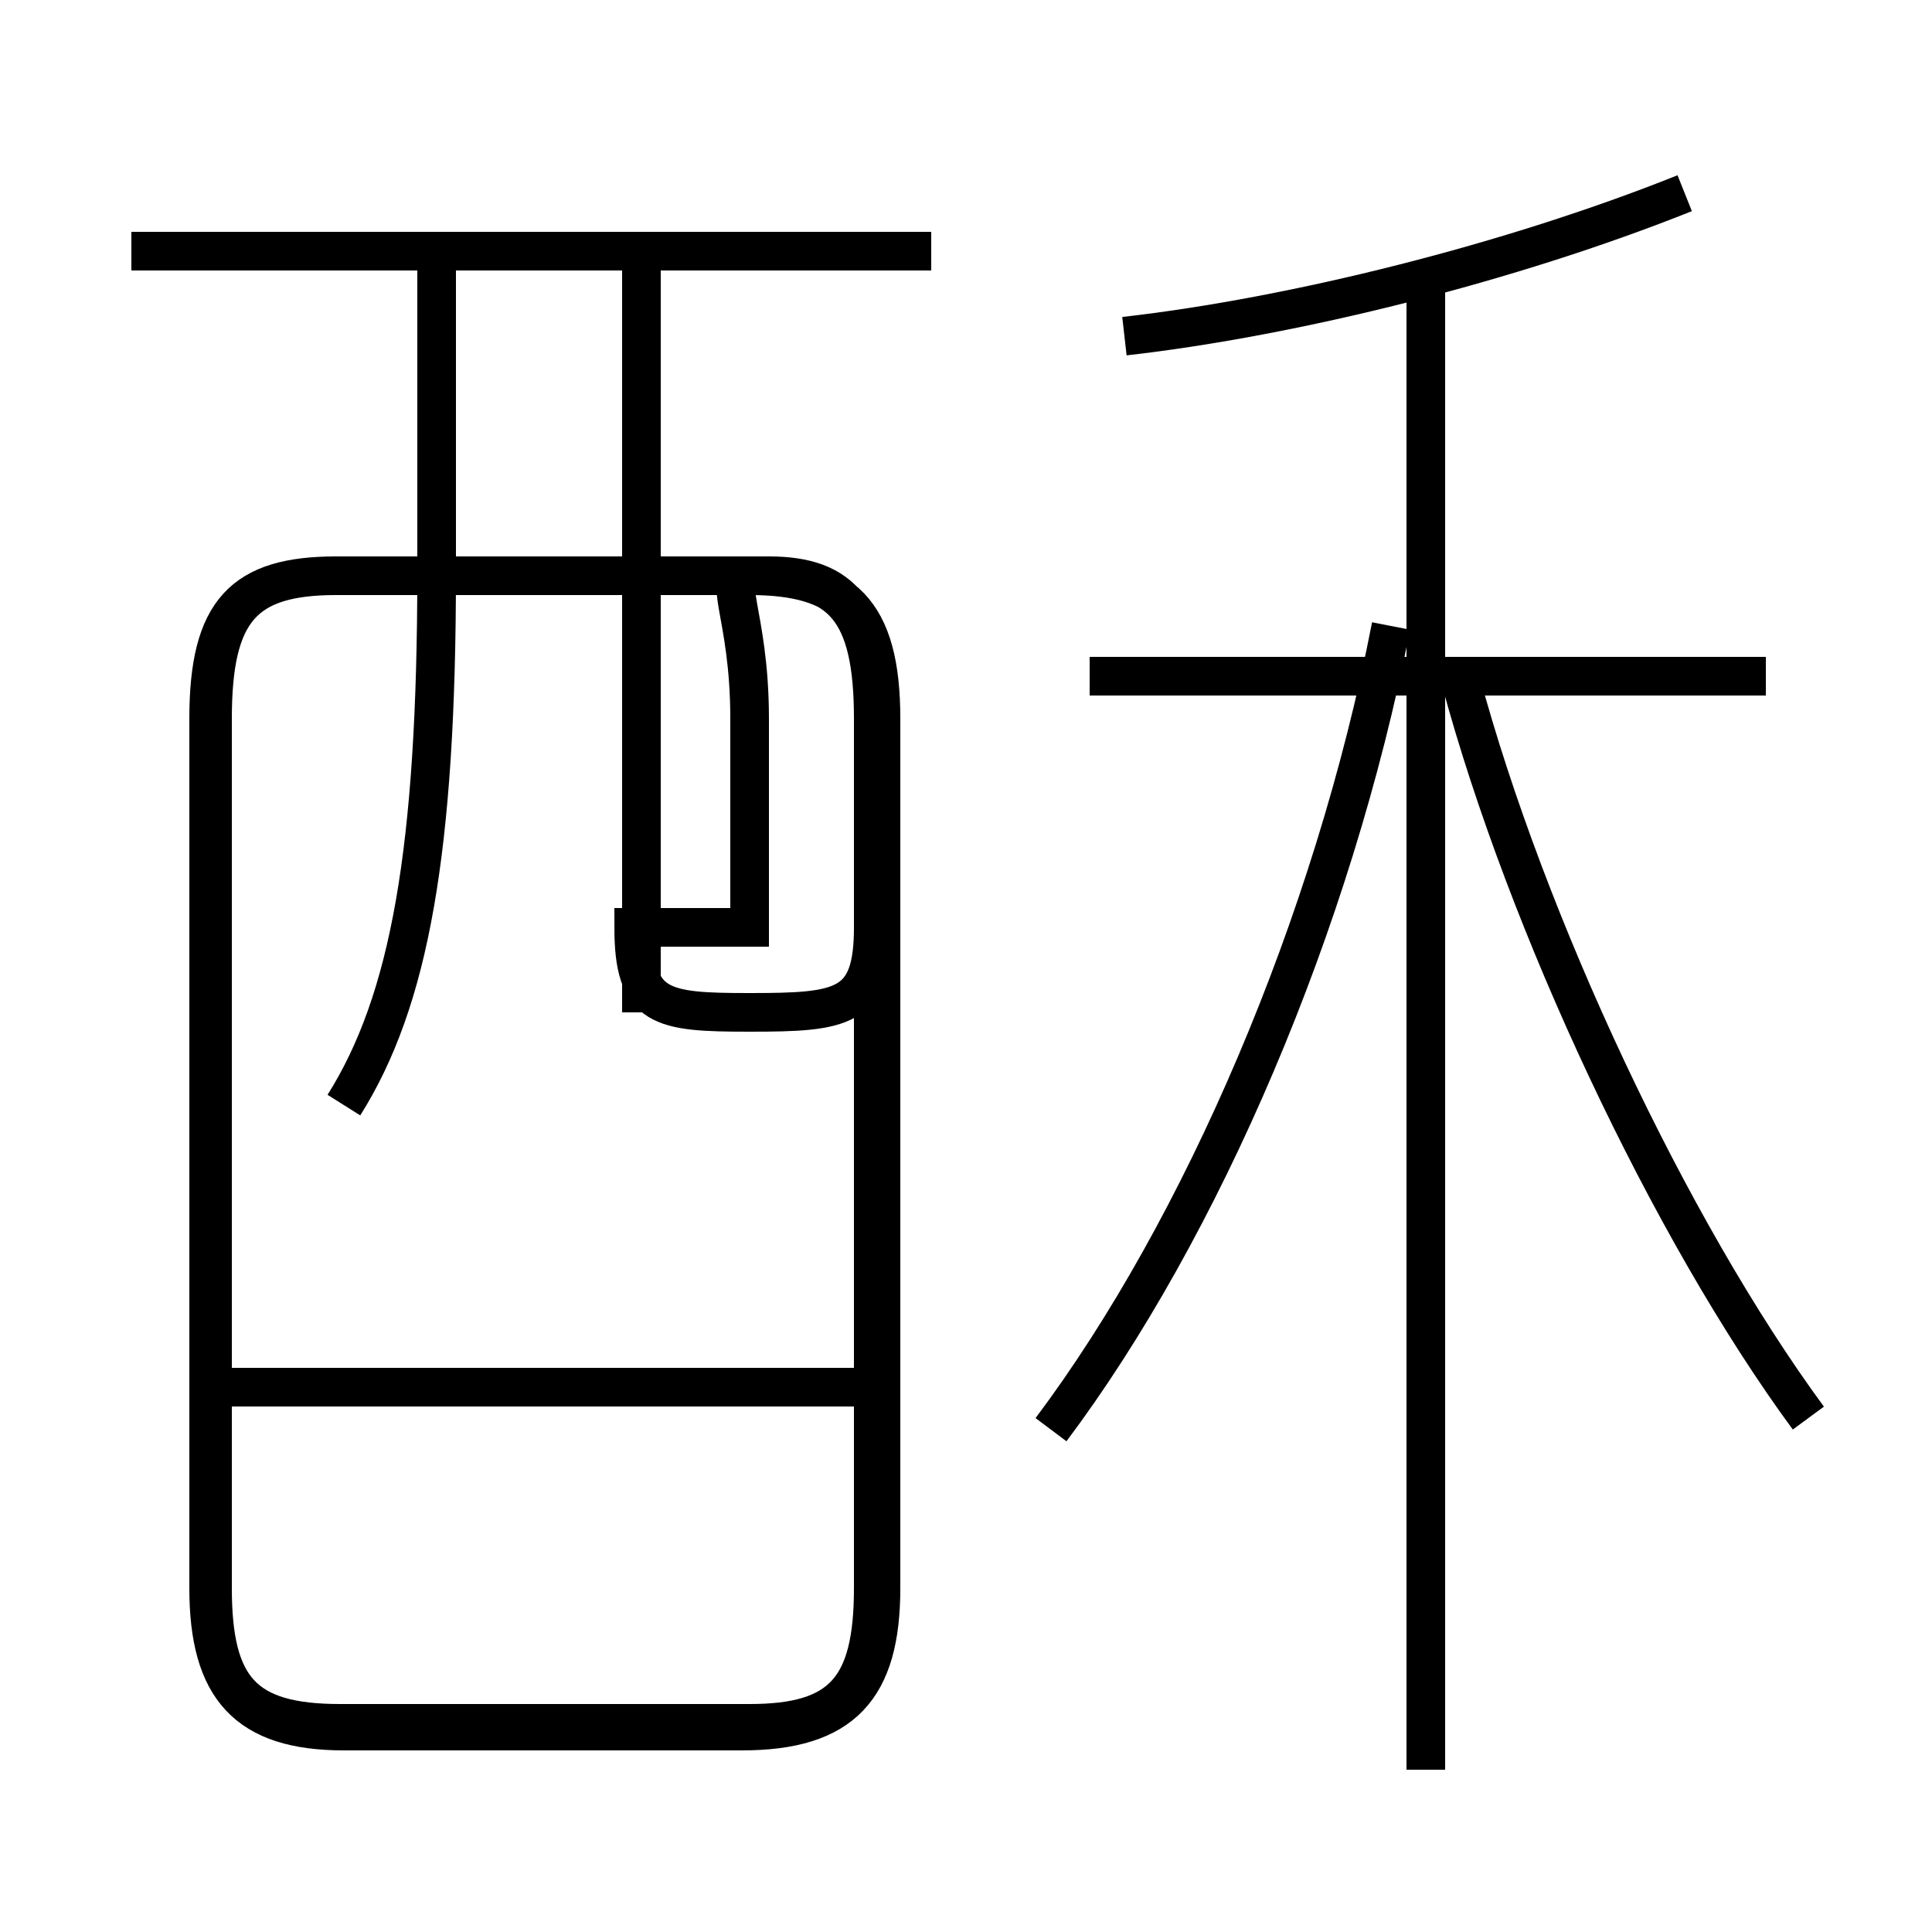 <?xml version='1.0' encoding='utf8'?>
<svg viewBox="0.0 -6.0 50.0 50.0" version="1.1" xmlns="http://www.w3.org/2000/svg">
<rect x="0.0" y="-6.0" width="50.0" height="50.0" fill="#808080" stroke="none"/>
<rect x="-1000" y="-1000" width="2000" height="2000" stroke="white" fill="white"/>
<g style="fill:white;stroke:#000000;  stroke-width:1">
<path d="M 8.9 0.8 L 19.2 0.8 C 21.8 0.8 22.8 -0.3 22.8 -2.9 L 22.8 -25.4 C 22.8 -28.2 21.8 -29.1 19.4 -29.1 L 8.7 -29.1 C 6.3 -29.1 5.4 -28.2 5.4 -25.4 L 5.4 -2.9 C 5.4 -0.3 6.4 0.8 8.9 0.8 Z M 22.6 -8.1 L 5.5 -8.1 M 8.9 -15.4 C 10.6 -18.1 11.3 -22.0 11.3 -29.2 L 11.3 -37.5 M 16.6 -17.8 L 16.6 -37.5 M 19.4 -20.0 L 19.4 -25.4 C 19.4 -28.2 18.6 -29.1 19.4 -29.1 L 19.9 -29.1 C 21.8 -29.1 22.6 -28.2 22.6 -25.4 L 22.6 -2.9 C 22.6 -0.3 21.8 0.6 19.4 0.6 L 8.8 0.6 C 6.3 0.6 5.5 -0.3 5.5 -2.9 L 5.5 -25.4 C 5.5 -28.2 6.3 -29.1 8.7 -29.1 L 19.6 -29.1 C 21.8 -29.1 22.6 -28.2 22.6 -25.4 L 22.6 -20.0 C 22.6 -17.9 21.8 -17.8 19.4 -17.8 C 17.1 -17.8 16.4 -17.9 16.4 -20.0 Z M 24.1 -37.5 L 3.4 -37.5 M 27.2 -7.0 C 31.1 -12.2 34.5 -20.1 36.0 -27.8 M 36.9 1.8 L 36.9 -37.0 M 46.8 -7.3 C 43.2 -12.2 39.5 -20.1 37.8 -26.4 M 45.7 -26.5 L 28.2 -26.5 M 29.1 -35.3 C 33.5 -35.8 39.1 -37.2 43.6 -39.0" transform="translate(0.0 38.0)" />
</g>
</svg>